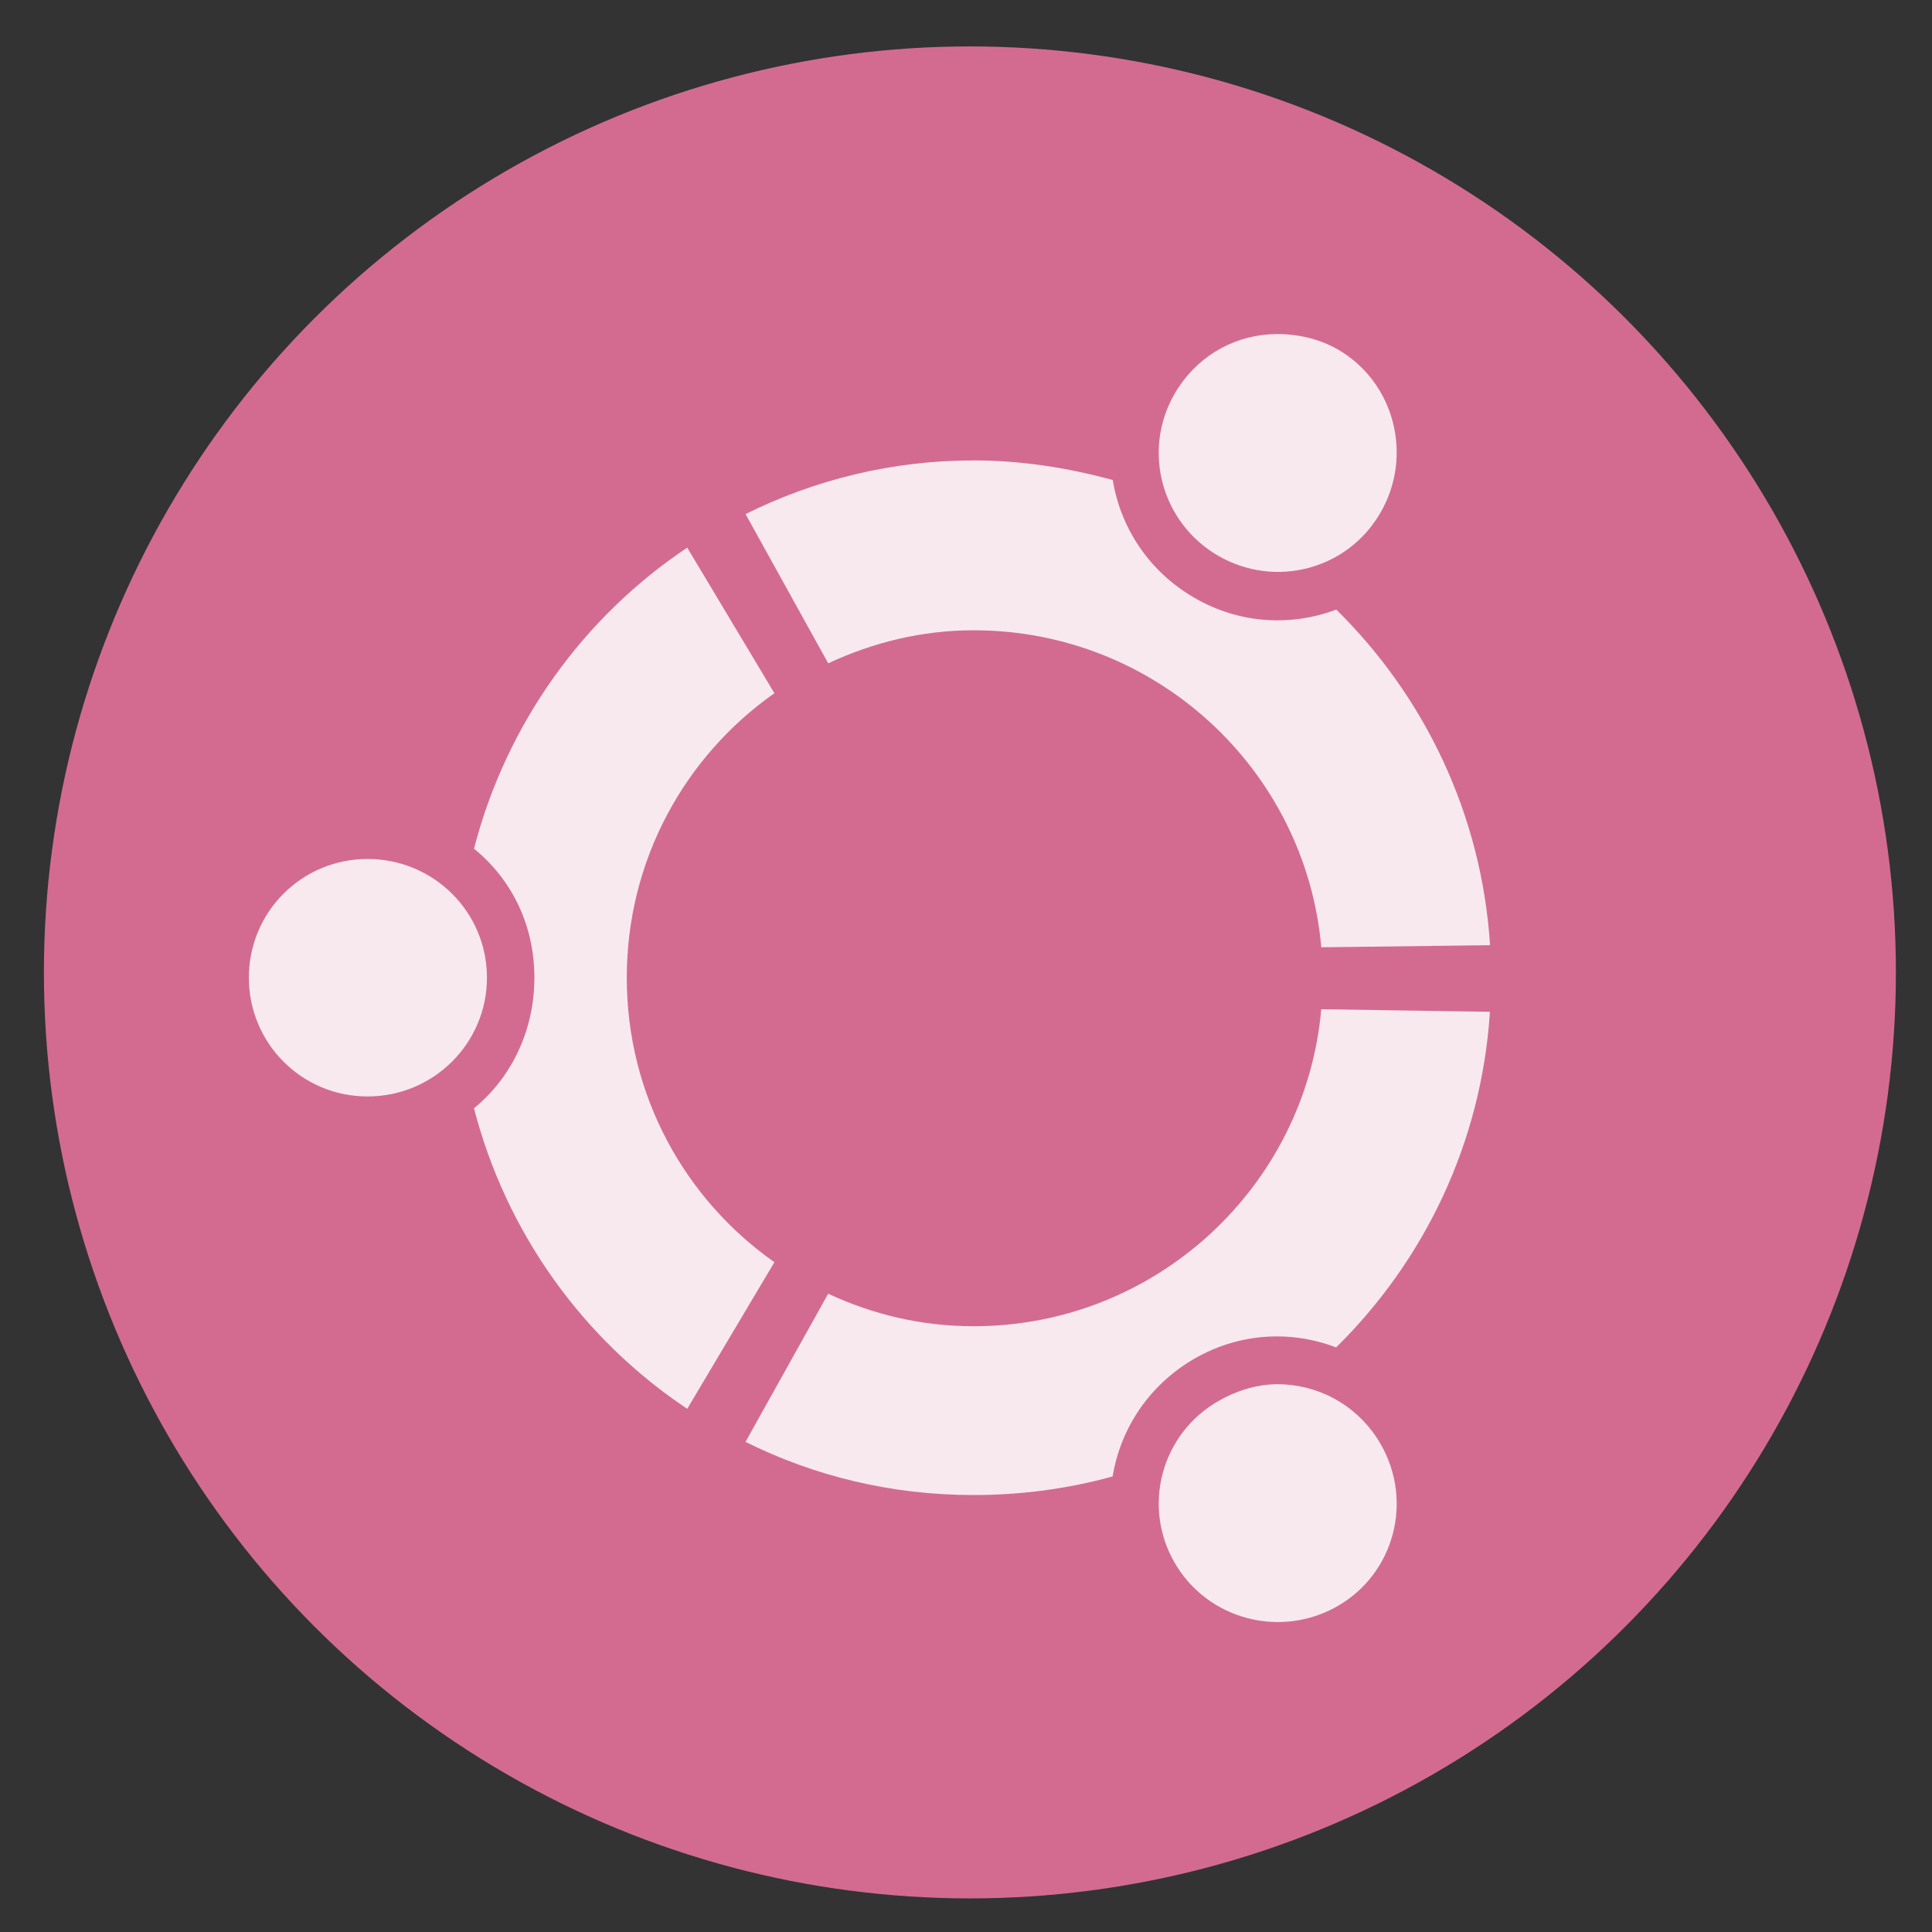 <?xml version="1.0" encoding="UTF-8" standalone="no"?>
<svg
   xmlns:osb="http://www.openswatchbook.org/uri/2009/osb"
   xmlns:dc="http://purl.org/dc/elements/1.1/"
   xmlns:cc="http://creativecommons.org/ns#"
   xmlns:rdf="http://www.w3.org/1999/02/22-rdf-syntax-ns#"
   xmlns:svg="http://www.w3.org/2000/svg"
   xmlns="http://www.w3.org/2000/svg"
   xmlns:xlink="http://www.w3.org/1999/xlink"
   xmlns:sodipodi="http://sodipodi.sourceforge.net/DTD/sodipodi-0.dtd"
   xmlns:inkscape="http://www.inkscape.org/namespaces/inkscape"
   viewBox="0 0 48 48"
   id="svg2"
   version="1.1"
   inkscape:version="0.91 r13725"
   sodipodi:docname="preferences-management-service.svg">
  <rect x="0" y="0" width="48" height="48" fill="#333333" stroke="none"/>
  <sodipodi:namedview
     pagecolor="#4c4c4c"
     bordercolor="#666666"
     borderopacity="1"
     objecttolerance="10"
     gridtolerance="10"
     guidetolerance="10"
     inkscape:pageopacity="0"
     inkscape:pageshadow="2"
     inkscape:window-width="745"
     inkscape:window-height="457"
     id="namedview67"
     showgrid="false"
     inkscape:zoom="4.9166667"
     inkscape:cx="27.976385"
     inkscape:cy="24.323135"
     inkscape:window-x="771"
     inkscape:window-y="188"
     inkscape:window-maximized="0"
     inkscape:current-layer="svg2" />
  <defs
     id="defs4">
    <linearGradient
       id="linearGradient4959"
       x1="1"
       x2="47"
       gradientUnits="userSpaceOnUse"
       gradientTransform="matrix(0,-1,1,0,-1.5e-6,48)">
      <stop
         stop-color="#8e3456"
         stop-opacity="1"
         id="stop4961" />
      <stop
         offset="1"
         stop-color="#9c3a5f"
         stop-opacity="1"
         id="stop4963"
         style="stop-color:#d36b91;stop-opacity:1" />
    </linearGradient>
    <linearGradient
       id="linearGradient3764"
       x1="1"
       x2="47"
       gradientUnits="userSpaceOnUse"
       gradientTransform="matrix(0,-1,1,0,-1.5e-6,48)">
      <stop
         stop-color="#e4e4e4"
         stop-opacity="1"
         id="stop7" />
      <stop
         offset="1"
         stop-color="#eee"
         stop-opacity="1"
         id="stop9" />
    </linearGradient>
    <clipPath
       id="clipPath-365326813">
      <g
         transform="translate(0,-1004.362)"
         id="g12">
        <path
           d="m -24 13 c 0 1.105 -0.672 2 -1.5 2 -0.828 0 -1.5 -0.895 -1.5 -2 0 -1.105 0.672 -2 1.5 -2 0.828 0 1.5 0.895 1.5 2 z"
           transform="matrix(15.333,0,0,11.5,415,878.862)"
           fill="#1890d0"
           id="path14" />
      </g>
    </clipPath>
    <clipPath
       id="clipPath-370729992">
      <g
         transform="translate(0,-1004.362)"
         id="g17">
        <path
           d="m -24 13 c 0 1.105 -0.672 2 -1.5 2 -0.828 0 -1.5 -0.895 -1.5 -2 0 -1.105 0.672 -2 1.5 -2 0.828 0 1.5 0.895 1.5 2 z"
           transform="matrix(15.333,0,0,11.5,415,878.862)"
           fill="#1890d0"
           id="path19" />
      </g>
    </clipPath>
    <linearGradient
       osb:paint="gradient"
       id="linearGradient4207">
      <stop
         id="stop3371"
         offset="0"
         style="stop-color:#3498db;stop-opacity:1;" />
      <stop
         id="stop3373"
         offset="1"
         style="stop-color:#3498db;stop-opacity:0;" />
    </linearGradient>
    <linearGradient
       id="linearGradient4232">
      <stop
         style="stop-color:#3889e9;stop-opacity:1"
         offset="0"
         id="stop4234-0" />
      <stop
         style="stop-color:#5ea5fb;stop-opacity:1"
         offset="1"
         id="stop4236" />
    </linearGradient>
    <clipPath
       id="clipPath-774341736-3">
      <g
         id="g17-7"
         transform="translate(0,-1004.362)">
        <path
           style="fill:#1890d0"
           inkscape:connector-curvature="0"
           id="path19-6"
           transform="matrix(15.333,0,0,11.5,415,878.862)"
           d="m -24,13 c 0,1.105 -0.672,2 -1.5,2 -0.828,0 -1.5,-0.895 -1.5,-2 0,-1.105 0.672,-2 1.5,-2 0.828,0 1.5,0.895 1.5,2 z" />
      </g>
    </clipPath>
    <linearGradient
       y2="518.139"
       x2="399.994"
       y1="545.139"
       x1="399.994"
       gradientUnits="userSpaceOnUse"
       id="linearGradient4181"
       xlink:href="#linearGradient4959"
       inkscape:collect="always" />
    <linearGradient
       gradientTransform="matrix(0,-1,1,0,-1.5e-6,48)"
       gradientUnits="userSpaceOnUse"
       x2="47"
       x1="1"
       id="linearGradient4736">
      <stop
         id="stop4738"
         stop-opacity="1"
         stop-color="#8e3456" />
      <stop
         style="stop-color:#cc4c7c;stop-opacity:1"
         id="stop4740"
         stop-opacity="1"
         stop-color="#9c3a5f"
         offset="1" />
    </linearGradient>
  </defs>
  <g
     id="g33" />
  <g
     transform="matrix(1.154,0,0,1.067,-3.692,-1.615)"
     style="fill:#ffffff;fill-opacity:0.754"
     id="g4580-1" />
  <g
     transform="matrix(1.124,0,0,1.124,-353.741,-589.632)"
     style="fill:#ffffff;fill-opacity:0.855"
     id="g3554">
    <circle
       r="14"
       cy="531.798"
       cx="400.571"
       id="path3377"
       style="opacity:1;fill:url(#linearGradient4181);fill-opacity:1.0;stroke:none;stroke-width:1.3;stroke-miterlimit:4;stroke-dasharray:none;stroke-dashoffset:0;stroke-opacity:1"
       transform="matrix(1.462,0,0,1.462,-249.48,-231.411)" />
  </g>
  <path
     d="m 31.95,8.306 c -0.146,-0.01 -0.29,-0.008 -0.433,0.002 -0.947,0.067 -1.824,0.592 -2.335,1.476 -0.814,1.414 -0.327,3.21 1.09,4.027 1.414,0.814 3.213,0.341 4.027,-1.077 C 35.116,11.325 34.648,9.495 33.235,8.68 32.836,8.451 32.388,8.334 31.95,8.306 Z m -7.758,3.133 c -2.044,0 -3.955,0.483 -5.669,1.333 l 2.054,3.708 c 1.106,-0.516 2.318,-0.821 3.616,-0.821 4.517,0 8.245,3.456 8.634,7.876 l 4.193,-0.052 c -0.209,-3.257 -1.634,-6.187 -3.821,-8.338 -1.126,0.422 -2.406,0.358 -3.527,-0.294 -1.122,-0.649 -1.832,-1.733 -2.026,-2.925 -1.094,-0.3 -2.263,-0.487 -3.452,-0.487 z m -7.118,2.167 c -2.589,1.729 -4.496,4.382 -5.298,7.479 0.938,0.762 1.501,1.901 1.501,3.206 0,1.296 -0.562,2.478 -1.501,3.244 0.801,3.096 2.708,5.738 5.298,7.467 l 2.166,-3.643 c -2.222,-1.562 -3.668,-4.144 -3.668,-7.068 0,-2.926 1.446,-5.506 3.668,-7.068 z m -7.941,7.735 c -1.636,0 -2.95,1.314 -2.95,2.95 0,1.63 1.314,2.95 2.95,2.95 1.637,0 2.965,-1.32 2.965,-2.95 0,-1.636 -1.328,-2.95 -2.965,-2.95 z m 23.693,3.733 c -0.389,4.412 -4.117,7.876 -8.634,7.876 -1.299,0 -2.51,-0.292 -3.616,-0.808 l -2.054,3.681 c 1.714,0.853 3.626,1.321 5.669,1.321 1.189,0 2.357,-0.159 3.452,-0.462 0.195,-1.19 0.903,-2.271 2.026,-2.923 1.125,-0.649 2.401,-0.712 3.527,-0.283 2.187,-2.154 3.612,-5.078 3.821,-8.338 z m -1.296,9.325 c -0.428,0.036 -0.86,0.179 -1.258,0.409 -1.416,0.811 -1.904,2.604 -1.09,4.015 0.817,1.418 2.637,1.893 4.052,1.079 1.415,-0.816 1.882,-2.616 1.065,-4.029 -0.511,-0.884 -1.4,-1.407 -2.347,-1.474 -0.142,-0.012 -0.279,-0.012 -0.422,0 z"
     id="rect4244"
     style="fill:#ffffff;fill-opacity:0.85"
     inkscape:connector-curvature="0" />
</svg>
